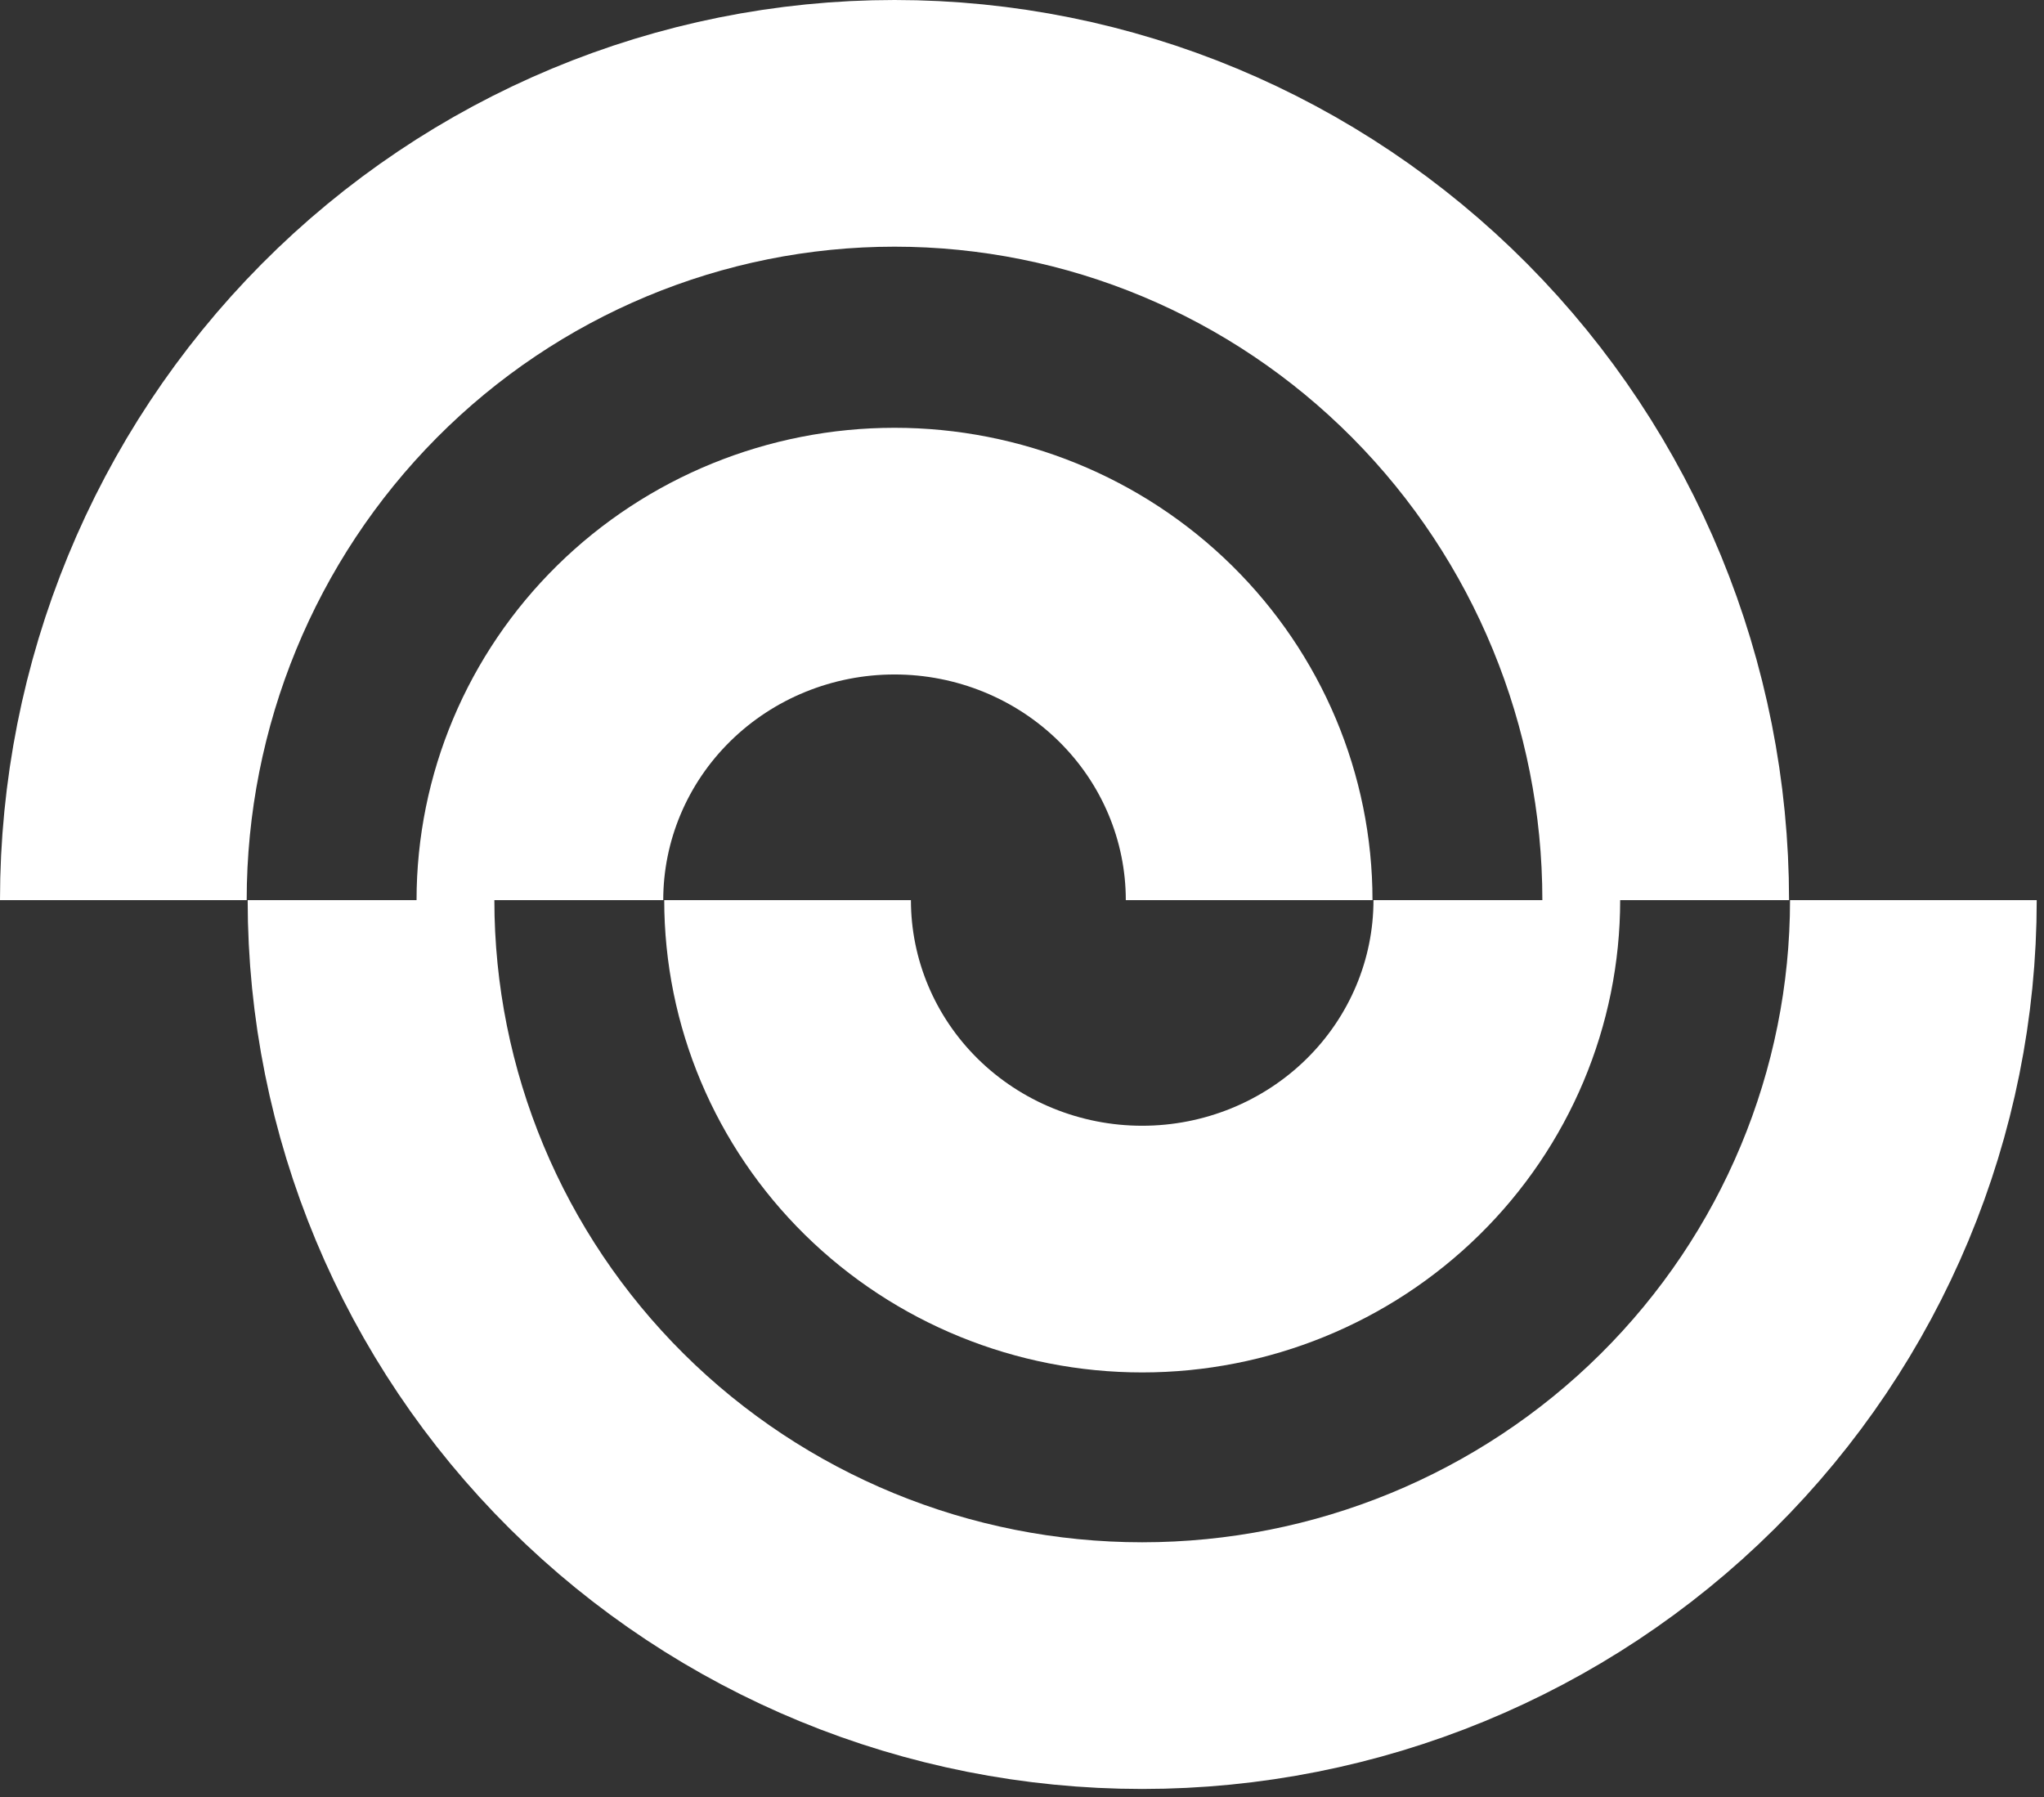 <svg width="116" height="102" viewBox="0 0 116 102" fill="none" xmlns="http://www.w3.org/2000/svg">
<rect x="0" y="0" width="116" height="102" fill="#333333" stroke="none"/>
<path d="M108.587 51.085C108.587 62.607 103.976 73.658 95.768 81.806C87.56 89.953 76.429 94.531 64.821 94.531C53.214 94.531 42.082 89.953 33.875 81.806C25.667 73.658 21.056 62.607 21.056 51.085" stroke="#fff" stroke-width="14"/>
<path d="M7 51.085C7 39.393 11.611 28.18 19.819 19.912C28.026 11.645 39.158 7 50.765 7C62.373 7 73.504 11.645 81.712 19.912C89.92 28.18 94.531 39.393 94.531 51.085" stroke="#fff" stroke-width="14"/>
<path d="M30.64 51.085C30.64 45.832 32.76 40.794 36.534 37.08C40.309 33.365 45.428 31.279 50.765 31.279C56.103 31.279 61.222 33.365 64.996 37.08C68.77 40.794 70.891 45.832 70.891 51.085" stroke="#fff" stroke-width="14"/>
<path d="M84.947 51.085C84.947 56.338 82.827 61.376 79.052 65.09C75.278 68.804 70.159 70.891 64.821 70.891C59.484 70.891 54.365 68.804 50.59 65.09C46.816 61.376 44.696 56.338 44.696 51.085" stroke="#fff" stroke-width="14"/>
</svg>
